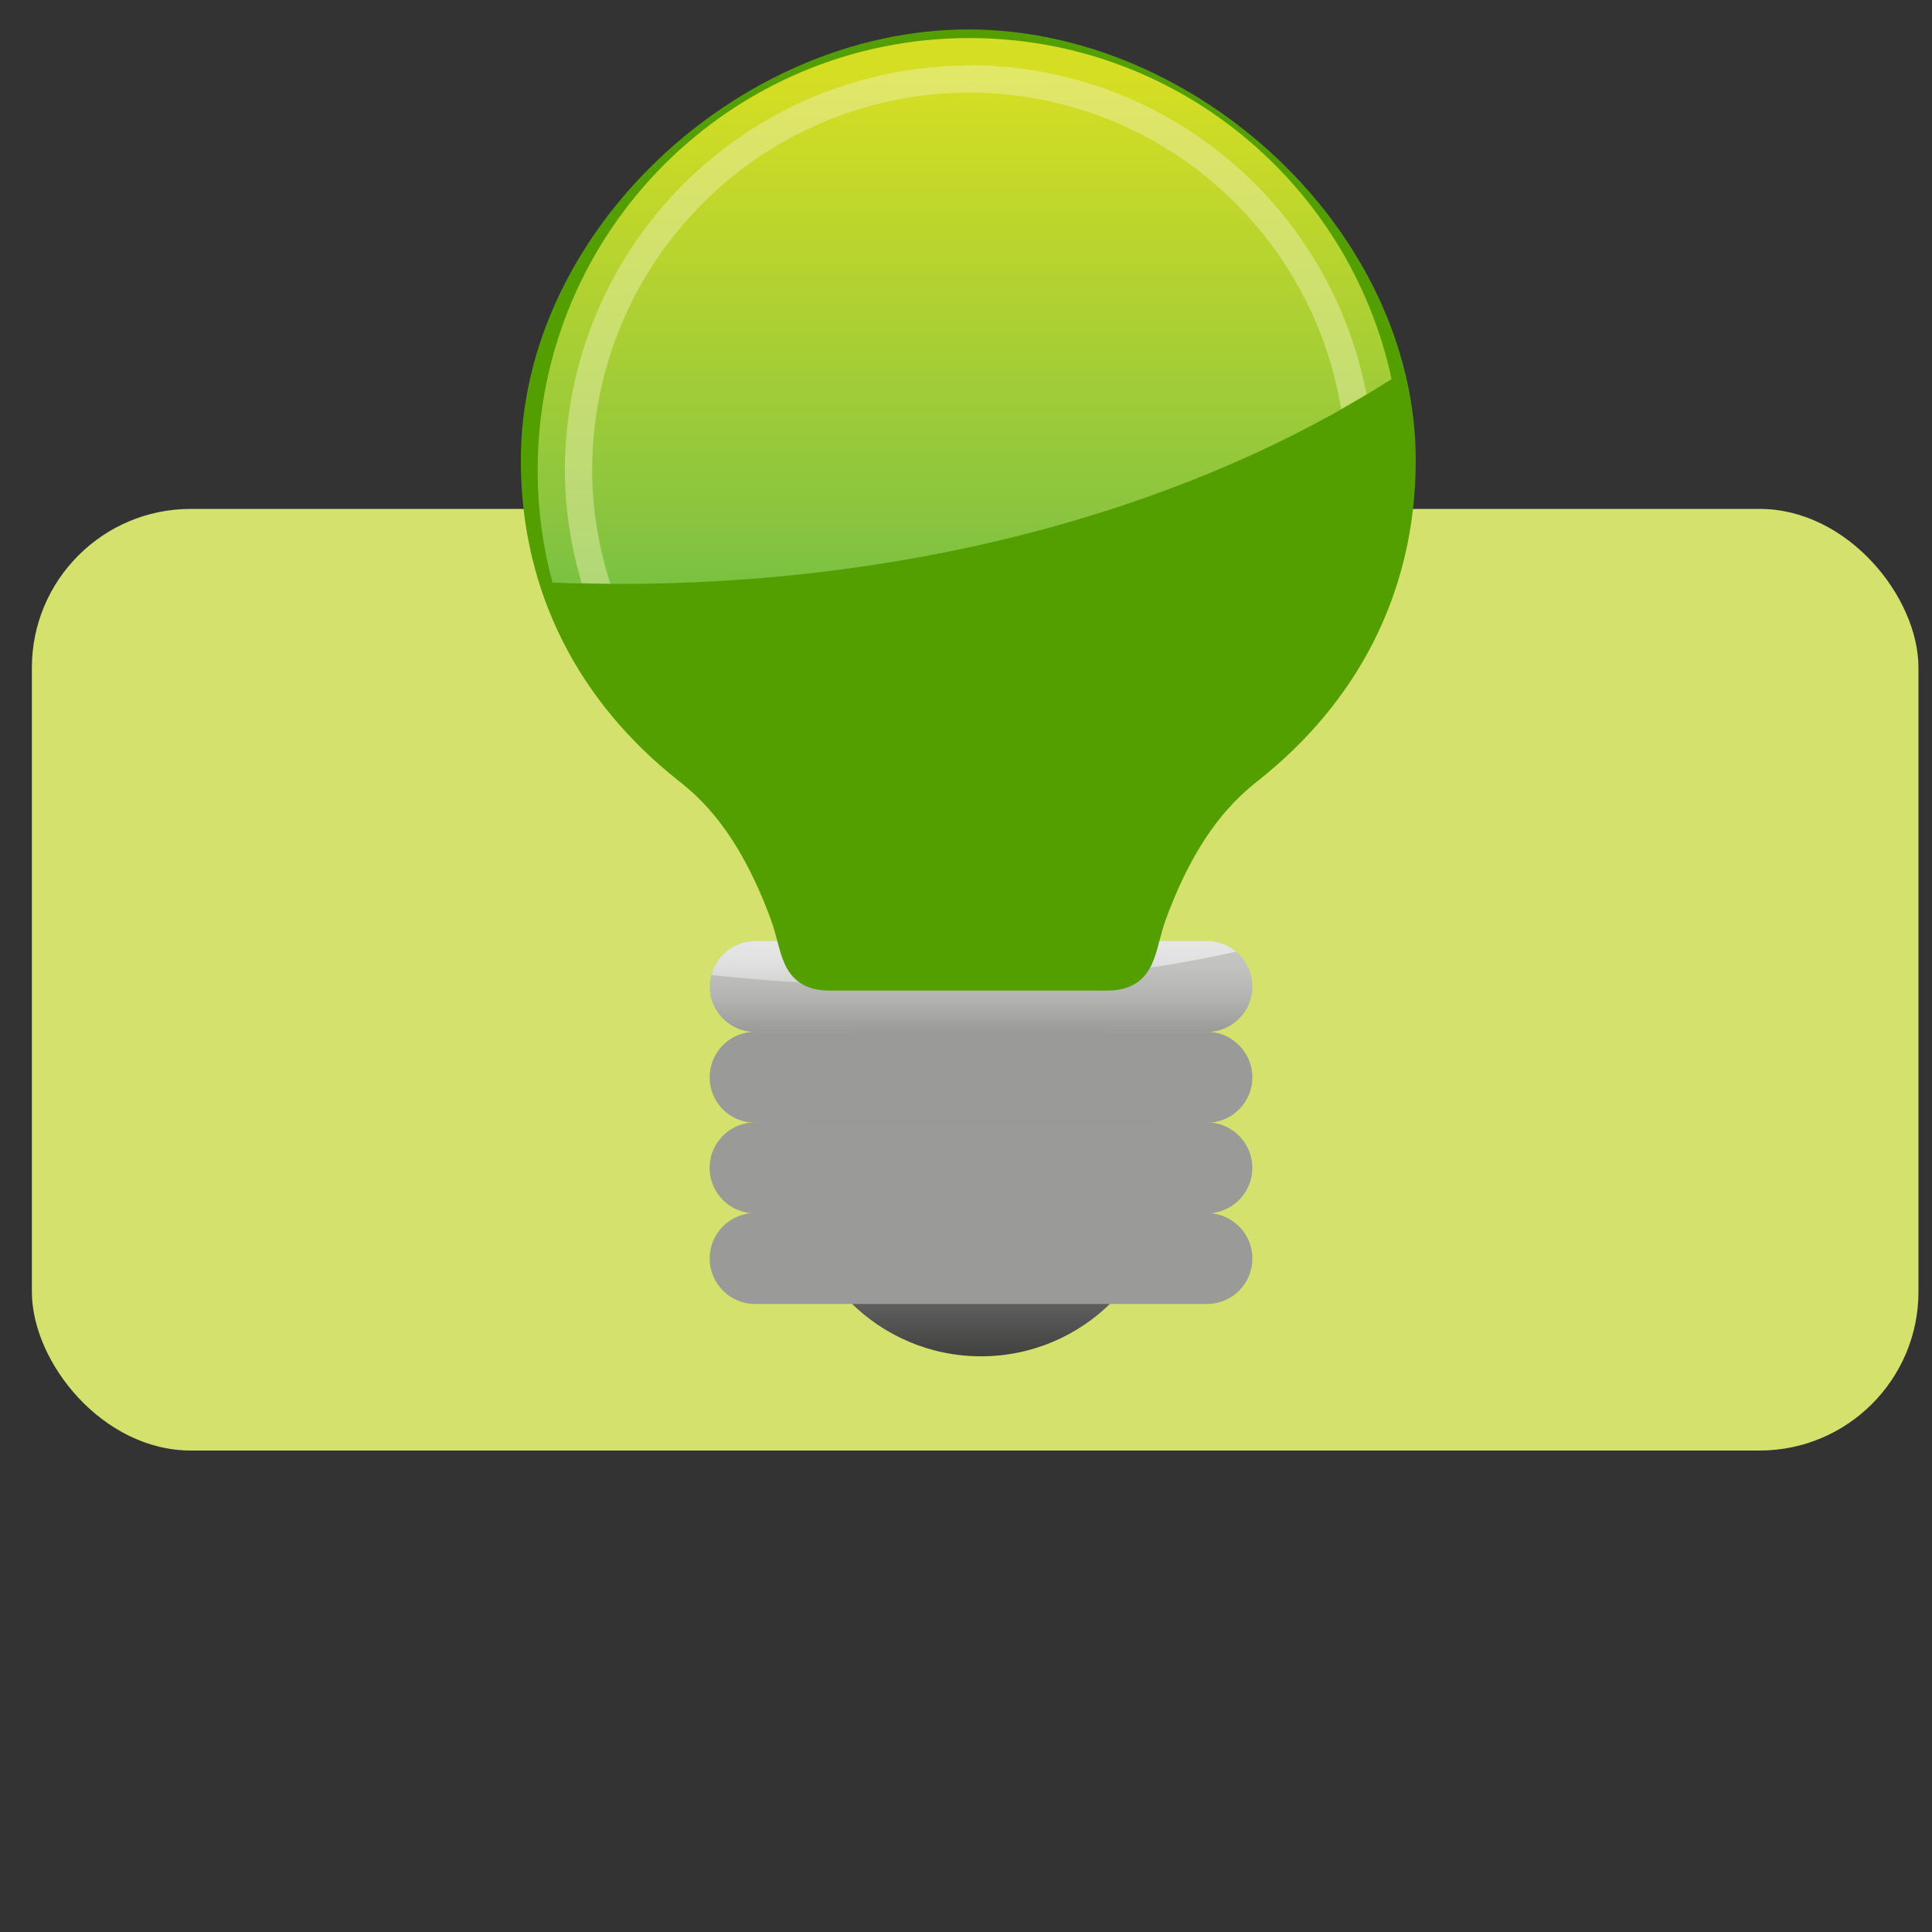 <svg width="44" height="44" viewBox="0 0 44 44" fill="none" xmlns="http://www.w3.org/2000/svg">
<rect x="0" y="0" width="44" height="44" fill="#333333" stroke="none"/>
<rect x="0.726" y="11.59" width="42.966" height="21.445" rx="3.618" fill="#D4E26D"/>
<path d="M26.553 26.678C26.553 29.003 24.667 30.889 22.342 30.889C20.017 30.889 18.131 29.003 18.131 26.678C18.131 24.353 20.017 22.467 22.342 22.467C24.667 22.467 26.553 24.353 26.553 26.678Z" fill="url(#paint0_linear_295_16718)"/>
<path d="M27.491 21.435H17.195C16.624 21.435 16.163 21.898 16.163 22.467C16.163 23.035 16.624 23.502 17.195 23.502H27.491C28.06 23.502 28.523 23.038 28.523 22.467C28.523 21.895 28.06 21.435 27.491 21.435Z" fill="url(#paint1_linear_295_16718)"/>
<path d="M17.195 21.435C16.716 21.435 16.317 21.763 16.2 22.206C17.558 22.356 19.014 22.439 20.54 22.439C23.391 22.439 26.017 22.154 28.149 21.674C27.971 21.524 27.744 21.432 27.492 21.432H17.195V21.435Z" fill="url(#paint2_linear_295_16718)"/>
<path d="M27.49 23.502H17.194C16.623 23.502 16.162 23.966 16.162 24.537C16.162 25.108 16.623 25.569 17.194 25.569H27.49C28.059 25.569 28.522 25.105 28.522 24.537C28.522 23.969 28.059 23.502 27.49 23.502Z" fill="url(#paint3_linear_295_16718)"/>
<path d="M17.194 23.502C16.715 23.502 16.316 23.831 16.199 24.276C17.557 24.423 19.013 24.509 20.54 24.509C23.39 24.509 26.016 24.224 28.148 23.745C27.97 23.594 27.742 23.502 27.491 23.502H17.194Z" fill="url(#paint4_linear_295_16718)"/>
<path d="M27.489 25.565H17.193C16.622 25.565 16.161 26.029 16.161 26.598C16.161 27.166 16.622 27.633 17.193 27.633H27.489C28.058 27.633 28.521 27.169 28.521 26.598C28.521 26.026 28.058 25.565 27.489 25.565Z" fill="url(#paint5_linear_295_16718)"/>
<path d="M17.194 25.566C16.714 25.566 16.315 25.897 16.198 26.337C17.556 26.487 19.012 26.57 20.538 26.57C23.389 26.57 26.015 26.284 28.147 25.805C27.969 25.658 27.741 25.562 27.49 25.562H17.194V25.566Z" fill="url(#paint6_linear_295_16718)"/>
<path d="M27.49 27.63H17.194C16.623 27.63 16.162 28.094 16.162 28.662C16.162 29.23 16.623 29.697 17.194 29.697H27.49C28.059 29.697 28.522 29.236 28.522 28.662C28.522 28.088 28.059 27.63 27.49 27.63Z" fill="url(#paint7_linear_295_16718)"/>
<path d="M17.194 27.63C16.715 27.63 16.316 27.959 16.199 28.401C17.557 28.551 19.013 28.637 20.54 28.637C23.39 28.637 26.016 28.352 28.148 27.872C27.97 27.725 27.742 27.63 27.491 27.63H17.194Z" fill="url(#paint8_linear_295_16718)"/>
<path d="M22.05 0.984C17.013 0.984 12.175 5.444 12.175 10.482C12.175 13.458 13.514 15.842 15.627 17.519C16.162 17.94 17.074 18.732 17.848 20.827C18.131 21.592 18.042 22.246 18.89 22.246H25.217C26.065 22.246 25.976 21.595 26.258 20.827C27.029 18.732 27.945 17.943 28.476 17.519C30.589 15.842 31.929 13.458 31.929 10.482C31.929 5.444 27.091 0.984 22.053 0.984H22.05Z" fill="#539F00" stroke="#539F00" stroke-width="0.627" stroke-miterlimit="10"/>
<path d="M22.078 0.867C16.647 0.867 12.245 5.275 12.245 10.706C12.245 11.593 12.362 12.45 12.583 13.268C13.093 13.289 13.603 13.298 14.116 13.298C20.987 13.298 27.201 11.514 31.692 8.632C30.739 4.194 26.799 0.867 22.078 0.867Z" fill="url(#paint9_linear_295_16718)"/>
<path opacity="0.47" d="M22.077 1.492C16.987 1.501 12.874 5.614 12.865 10.703C12.865 11.6 13.007 12.463 13.246 13.28C13.464 13.287 13.679 13.293 13.9 13.293C13.639 12.473 13.486 11.606 13.486 10.7C13.495 5.955 17.331 2.118 22.077 2.109C26.347 2.118 29.873 5.233 30.543 9.315C30.739 9.204 30.93 9.091 31.12 8.977C30.309 4.714 26.577 1.495 22.077 1.485V1.492Z" fill="#EFF0B3"/>
<defs>
<linearGradient id="paint0_linear_295_16718" x1="22.342" y1="30.889" x2="22.342" y2="22.467" gradientUnits="userSpaceOnUse">
<stop stop-color="#414140"/>
<stop offset="0.02" stop-color="#454544"/>
<stop offset="0.13" stop-color="#5C5C5C"/>
<stop offset="0.26" stop-color="#6F6F6F"/>
<stop offset="0.41" stop-color="#7C7C7C"/>
<stop offset="0.61" stop-color="#838383"/>
<stop offset="1" stop-color="#868686"/>
</linearGradient>
<linearGradient id="paint1_linear_295_16718" x1="22.343" y1="21.435" x2="22.343" y2="23.502" gradientUnits="userSpaceOnUse">
<stop stop-color="#C6C6C5"/>
<stop offset="0.29" stop-color="#C1C1C0"/>
<stop offset="0.61" stop-color="#B4B4B3"/>
<stop offset="0.93" stop-color="#9F9F9E"/>
<stop offset="1" stop-color="#9A9A99"/>
</linearGradient>
<linearGradient id="paint2_linear_295_16718" x1="22.175" y1="21.435" x2="22.175" y2="23.502" gradientUnits="userSpaceOnUse">
<stop stop-color="#E6E6E6"/>
<stop offset="0.22" stop-color="#E1E1E1"/>
<stop offset="0.45" stop-color="#D5D5D4"/>
<stop offset="0.69" stop-color="#C0C0BF"/>
<stop offset="0.93" stop-color="#A3A3A2"/>
<stop offset="1" stop-color="#9A9A99"/>
</linearGradient>
<linearGradient id="paint3_linear_295_16718" x1="-156.796" y1="23.502" x2="-156.489" y2="25.566" gradientUnits="userSpaceOnUse">
<stop stop-color="#C6C6C5"/>
<stop offset="0.29" stop-color="#C1C1C0"/>
<stop offset="0.61" stop-color="#B4B4B3"/>
<stop offset="0.93" stop-color="#9F9F9E"/>
<stop offset="1" stop-color="#9A9A99"/>
</linearGradient>
<linearGradient id="paint4_linear_295_16718" x1="-156.796" y1="23.502" x2="-156.489" y2="25.566" gradientUnits="userSpaceOnUse">
<stop stop-color="#E6E6E6"/>
<stop offset="0.22" stop-color="#E1E1E1"/>
<stop offset="0.45" stop-color="#D5D5D4"/>
<stop offset="0.69" stop-color="#C0C0BF"/>
<stop offset="0.93" stop-color="#A3A3A2"/>
<stop offset="1" stop-color="#9A9A99"/>
</linearGradient>
<linearGradient id="paint5_linear_295_16718" x1="-156.797" y1="25.565" x2="-156.49" y2="27.633" gradientUnits="userSpaceOnUse">
<stop stop-color="#C6C6C5"/>
<stop offset="0.29" stop-color="#C1C1C0"/>
<stop offset="0.61" stop-color="#B4B4B3"/>
<stop offset="0.93" stop-color="#9F9F9E"/>
<stop offset="1" stop-color="#9A9A99"/>
</linearGradient>
<linearGradient id="paint6_linear_295_16718" x1="-156.797" y1="25.566" x2="-156.49" y2="27.633" gradientUnits="userSpaceOnUse">
<stop stop-color="#E6E6E6"/>
<stop offset="0.22" stop-color="#E1E1E1"/>
<stop offset="0.45" stop-color="#D5D5D4"/>
<stop offset="0.69" stop-color="#C0C0BF"/>
<stop offset="0.93" stop-color="#A3A3A2"/>
<stop offset="1" stop-color="#9A9A99"/>
</linearGradient>
<linearGradient id="paint7_linear_295_16718" x1="-156.796" y1="27.63" x2="-156.489" y2="29.697" gradientUnits="userSpaceOnUse">
<stop stop-color="#C6C6C5"/>
<stop offset="0.29" stop-color="#C1C1C0"/>
<stop offset="0.61" stop-color="#B4B4B3"/>
<stop offset="0.93" stop-color="#9F9F9E"/>
<stop offset="1" stop-color="#9A9A99"/>
</linearGradient>
<linearGradient id="paint8_linear_295_16718" x1="-156.796" y1="27.63" x2="-156.489" y2="29.7" gradientUnits="userSpaceOnUse">
<stop stop-color="#E6E6E6"/>
<stop offset="0.22" stop-color="#E1E1E1"/>
<stop offset="0.45" stop-color="#D5D5D4"/>
<stop offset="0.69" stop-color="#C0C0BF"/>
<stop offset="0.93" stop-color="#A3A3A2"/>
<stop offset="1" stop-color="#9A9A99"/>
</linearGradient>
<linearGradient id="paint9_linear_295_16718" x1="22.359" y1="22.135" x2="22.359" y2="0.835" gradientUnits="userSpaceOnUse">
<stop offset="0.11" stop-color="#37B34A"/>
<stop offset="0.49" stop-color="#8BC53F"/>
<stop offset="0.96" stop-color="#D6DE23"/>
</linearGradient>
</defs>
</svg>

